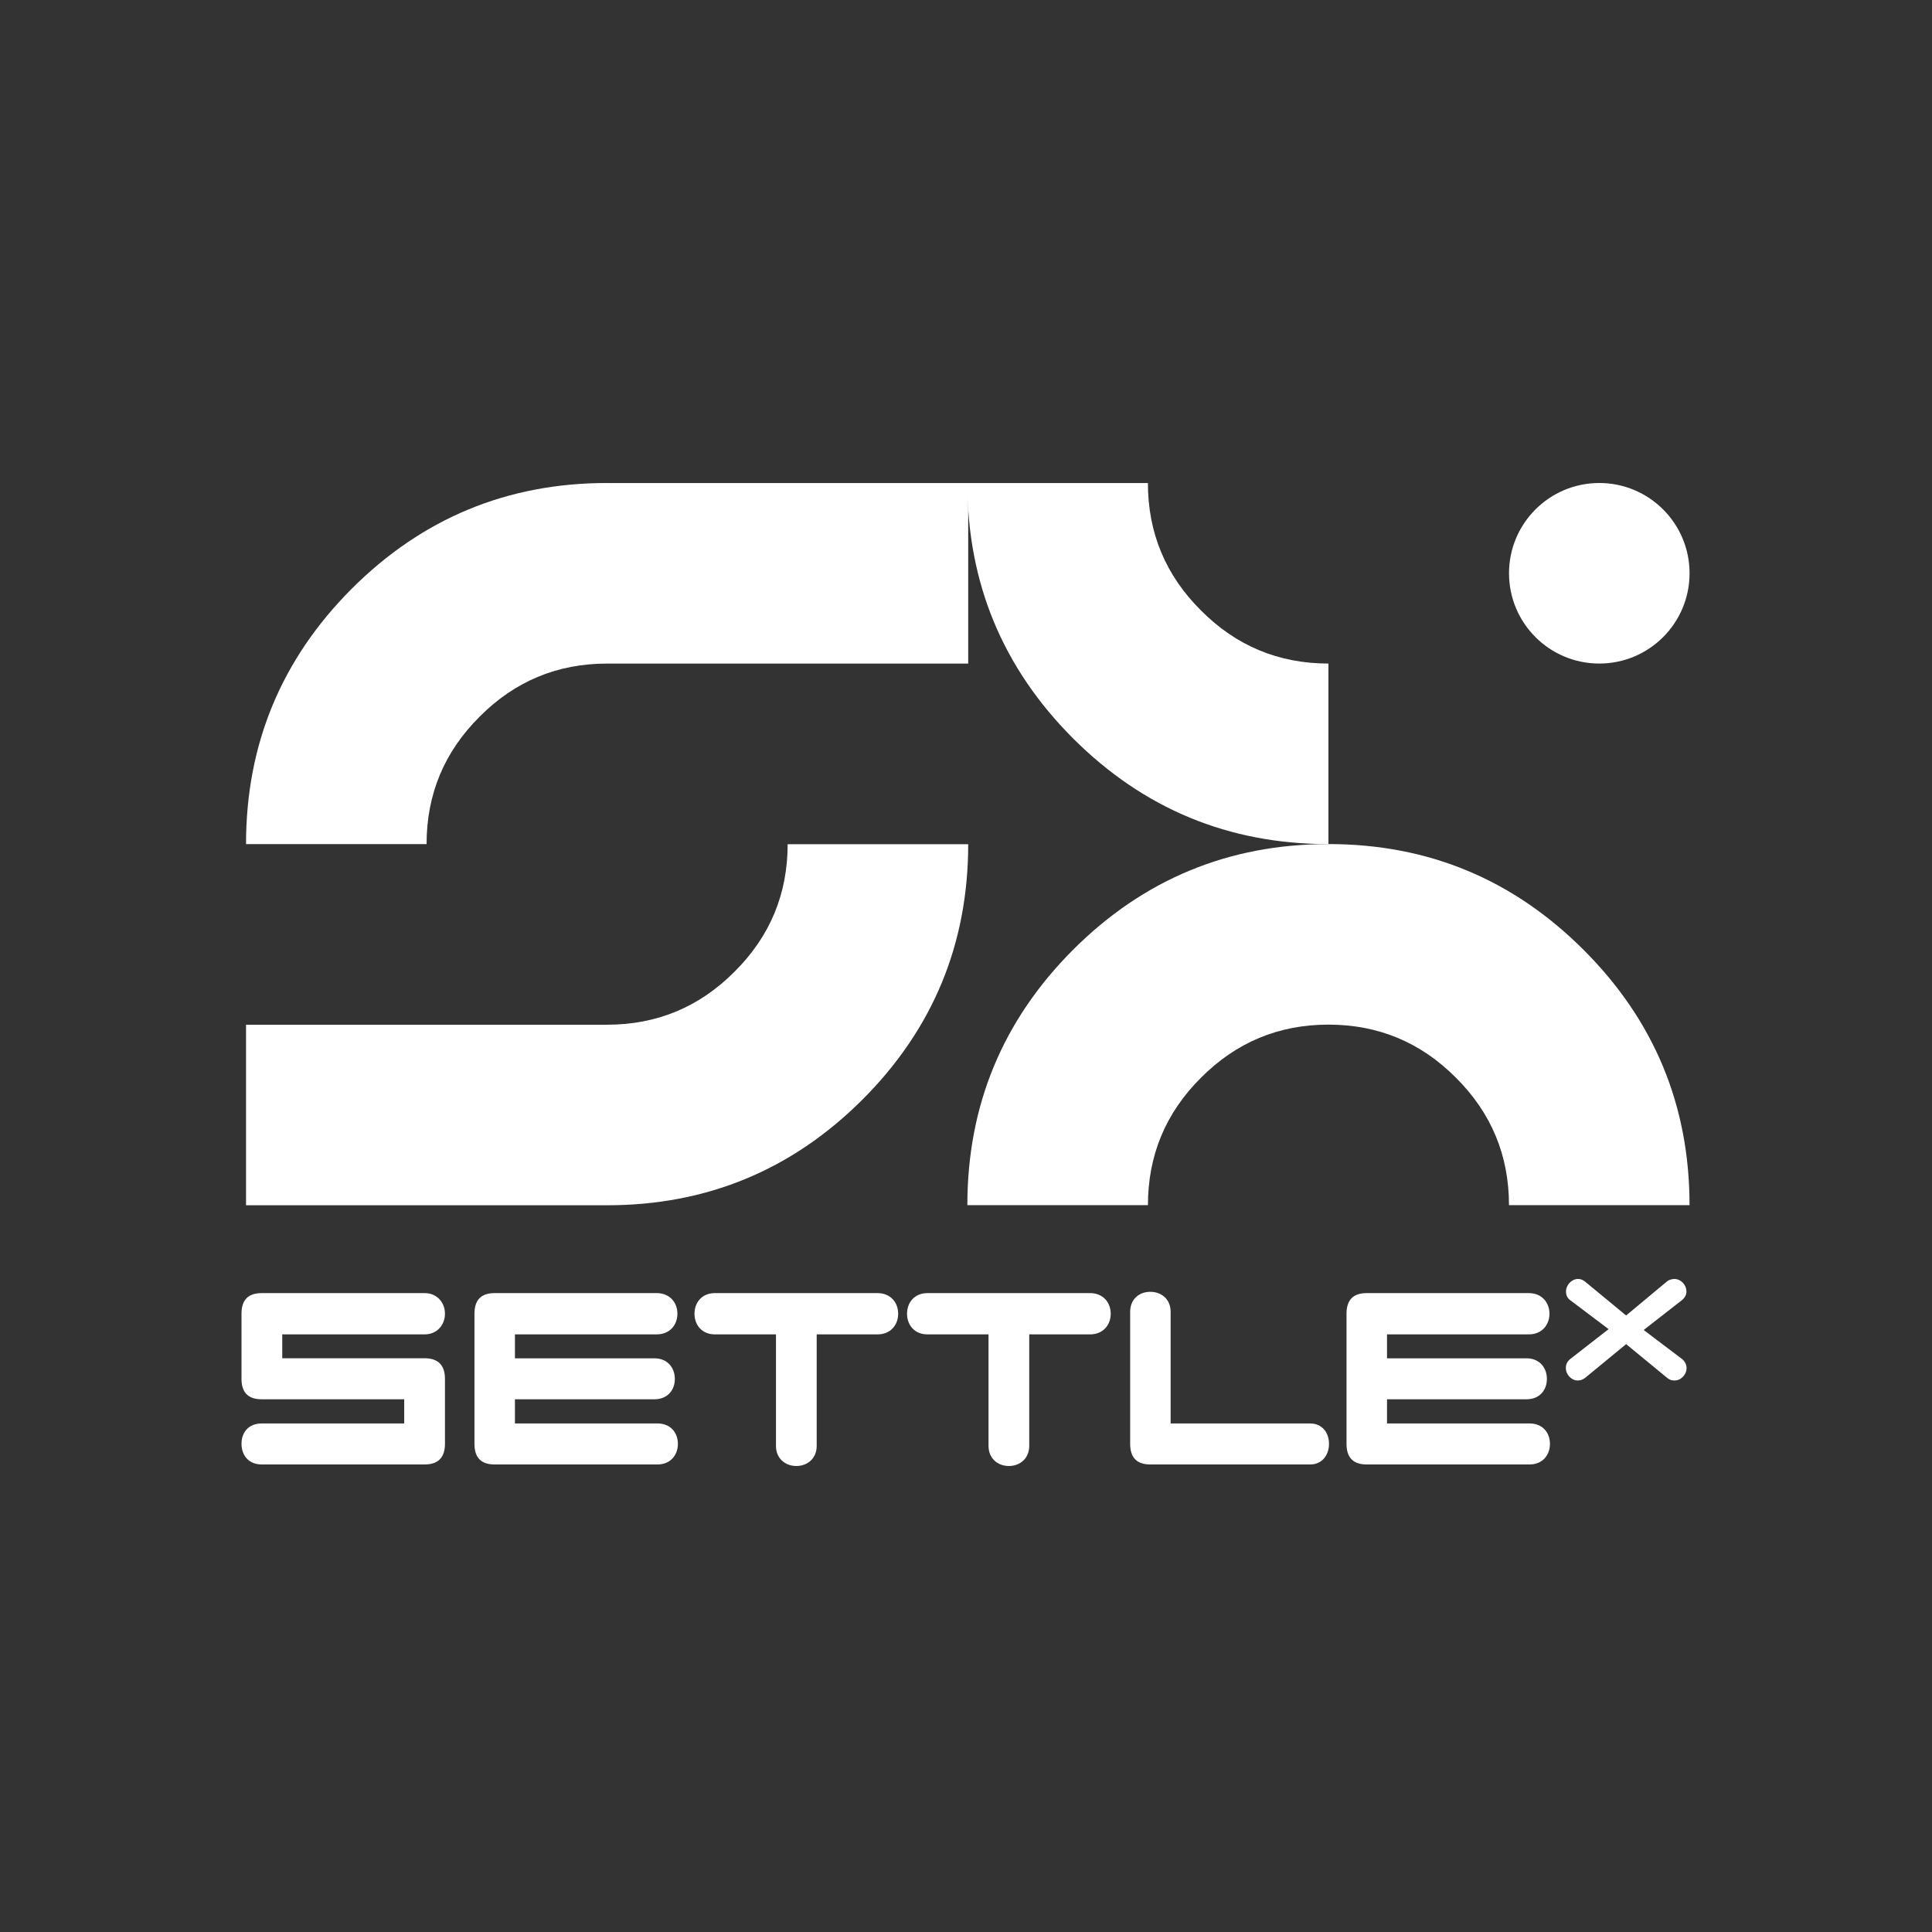 <svg width="64" height="64" viewBox="0 0 64 64" fill="none" xmlns="http://www.w3.org/2000/svg">
<rect x="0" y="0" width="64" height="64" fill="#333333" stroke="none"/>
<g clip-path="url(#clip0_3297_8124)">
<path d="M8.15 39.926V33.945H20.112C21.761 33.945 23.168 33.359 24.334 32.187C25.506 31.021 26.092 29.614 26.092 27.965H32.073C32.073 31.27 30.904 34.092 28.566 36.43C26.228 38.761 23.41 39.926 20.111 39.926H8.15V39.926Z" fill="white"/>
<path d="M20.112 16C16.806 16 13.985 17.169 11.647 19.507C9.316 21.844 8.15 24.663 8.15 27.962H14.131C14.131 26.312 14.717 24.905 15.889 23.74C17.055 22.567 18.462 21.982 20.111 21.982H32.073V16.001H20.111L20.112 16Z" fill="white"/>
<path d="M32.046 16.001H38.026C38.026 17.65 38.612 19.057 39.785 20.223C40.95 21.395 42.357 21.981 44.006 21.981V27.962C40.701 27.962 37.879 26.792 35.541 24.455C33.21 22.117 32.045 19.299 32.045 16" fill="white"/>
<path d="M32.045 39.922C32.045 36.623 33.21 33.806 35.541 31.468C37.879 29.13 40.701 27.961 44.006 27.961C47.312 27.961 50.123 29.13 52.461 31.468C54.799 33.805 55.968 36.623 55.968 39.922H49.987C49.987 38.273 49.401 36.866 48.229 35.7C47.064 34.528 45.656 33.942 44.007 33.942C42.358 33.942 40.951 34.528 39.785 35.7C38.613 36.866 38.027 38.273 38.027 39.922H32.046" fill="white"/>
<path d="M55.969 18.99C55.969 17.339 54.63 16 52.979 16C51.327 16 49.988 17.339 49.988 18.99C49.988 20.642 51.327 21.981 52.979 21.981C54.63 21.981 55.969 20.642 55.969 18.99Z" fill="white"/>
<path d="M9.35 44.201V44.994H14.065C14.512 44.994 14.74 45.222 14.74 45.678V47.828C14.74 48.284 14.512 48.512 14.065 48.512H8.667C8.237 48.512 8 48.208 8 47.828C8 47.449 8.236 47.154 8.667 47.154H13.39V46.353H8.667C8.219 46.353 8 46.125 8 45.678V43.519C8 43.064 8.219 42.836 8.667 42.836H14.065C14.478 42.836 14.74 43.148 14.74 43.519C14.74 43.89 14.478 44.203 14.065 44.203H9.35V44.201Z" fill="white"/>
<path d="M16.383 48.512C15.936 48.512 15.717 48.284 15.717 47.829V43.519C15.717 43.064 15.936 42.836 16.383 42.836H21.756C22.186 42.836 22.44 43.148 22.44 43.519C22.44 43.89 22.187 44.203 21.756 44.203H17.058V44.996H21.68C22.11 44.996 22.355 45.308 22.355 45.679C22.355 46.05 22.11 46.353 21.68 46.353H17.058V47.154H21.781C22.211 47.154 22.456 47.458 22.456 47.829C22.456 48.2 22.211 48.512 21.781 48.512H16.383H16.383Z" fill="white"/>
<path d="M27.054 44.203V47.897C27.054 48.31 26.751 48.563 26.38 48.563C26.009 48.563 25.705 48.311 25.705 47.897V44.203H23.68C23.251 44.203 23.006 43.89 23.006 43.519C23.006 43.148 23.251 42.836 23.68 42.836H29.07C29.5 42.836 29.753 43.148 29.753 43.519C29.753 43.89 29.501 44.203 29.07 44.203H27.054Z" fill="white"/>
<path d="M34.095 44.203V47.897C34.095 48.31 33.792 48.563 33.421 48.563C33.05 48.563 32.746 48.311 32.746 47.897V44.203H30.721C30.292 44.203 30.047 43.89 30.047 43.519C30.047 43.148 30.292 42.836 30.721 42.836H36.111C36.541 42.836 36.794 43.148 36.794 43.519C36.794 43.89 36.542 44.203 36.111 44.203H34.095Z" fill="white"/>
<path d="M38.779 43.46V47.154H43.401C43.797 47.154 44.025 47.458 44.025 47.829C44.025 48.2 43.797 48.512 43.401 48.512H38.104C37.657 48.512 37.438 48.284 37.438 47.829V43.46C37.438 43.03 37.741 42.793 38.104 42.793C38.467 42.793 38.779 43.029 38.779 43.46V43.46Z" fill="white"/>
<path d="M45.272 48.512C44.825 48.512 44.605 48.284 44.605 47.829V43.519C44.605 43.064 44.825 42.836 45.272 42.836H50.645C51.075 42.836 51.328 43.148 51.328 43.519C51.328 43.89 51.075 44.203 50.645 44.203H45.947V44.996H50.569C50.999 44.996 51.243 45.308 51.243 45.679C51.243 46.05 50.999 46.353 50.569 46.353H45.947V47.154H50.67C51.1 47.154 51.344 47.458 51.344 47.829C51.344 48.2 51.1 48.512 50.67 48.512H45.271H45.272Z" fill="white"/>
<path d="M55.866 42.78C55.866 42.894 55.811 42.997 55.708 43.075L54.449 44.058L55.712 45.013C55.811 45.091 55.87 45.204 55.87 45.318C55.87 45.534 55.688 45.731 55.471 45.731C55.363 45.731 55.294 45.701 55.225 45.642L53.868 44.526L52.511 45.642C52.432 45.706 52.339 45.731 52.265 45.731C52.053 45.731 51.871 45.534 51.871 45.318C51.871 45.204 51.91 45.101 52.024 45.013L53.287 44.029L52.028 43.08C51.925 43.006 51.876 42.918 51.876 42.78C51.876 42.569 52.062 42.367 52.274 42.367C52.363 42.367 52.436 42.397 52.515 42.461L53.867 43.577L55.219 42.451C55.283 42.396 55.372 42.372 55.461 42.367C55.682 42.367 55.864 42.559 55.864 42.78H55.866Z" fill="white"/>
</g>
<defs>
<clipPath id="clip0_3297_8124">
<rect width="48" height="32.605" fill="white" transform="translate(8 16)"/>
</clipPath>
</defs>
</svg>
